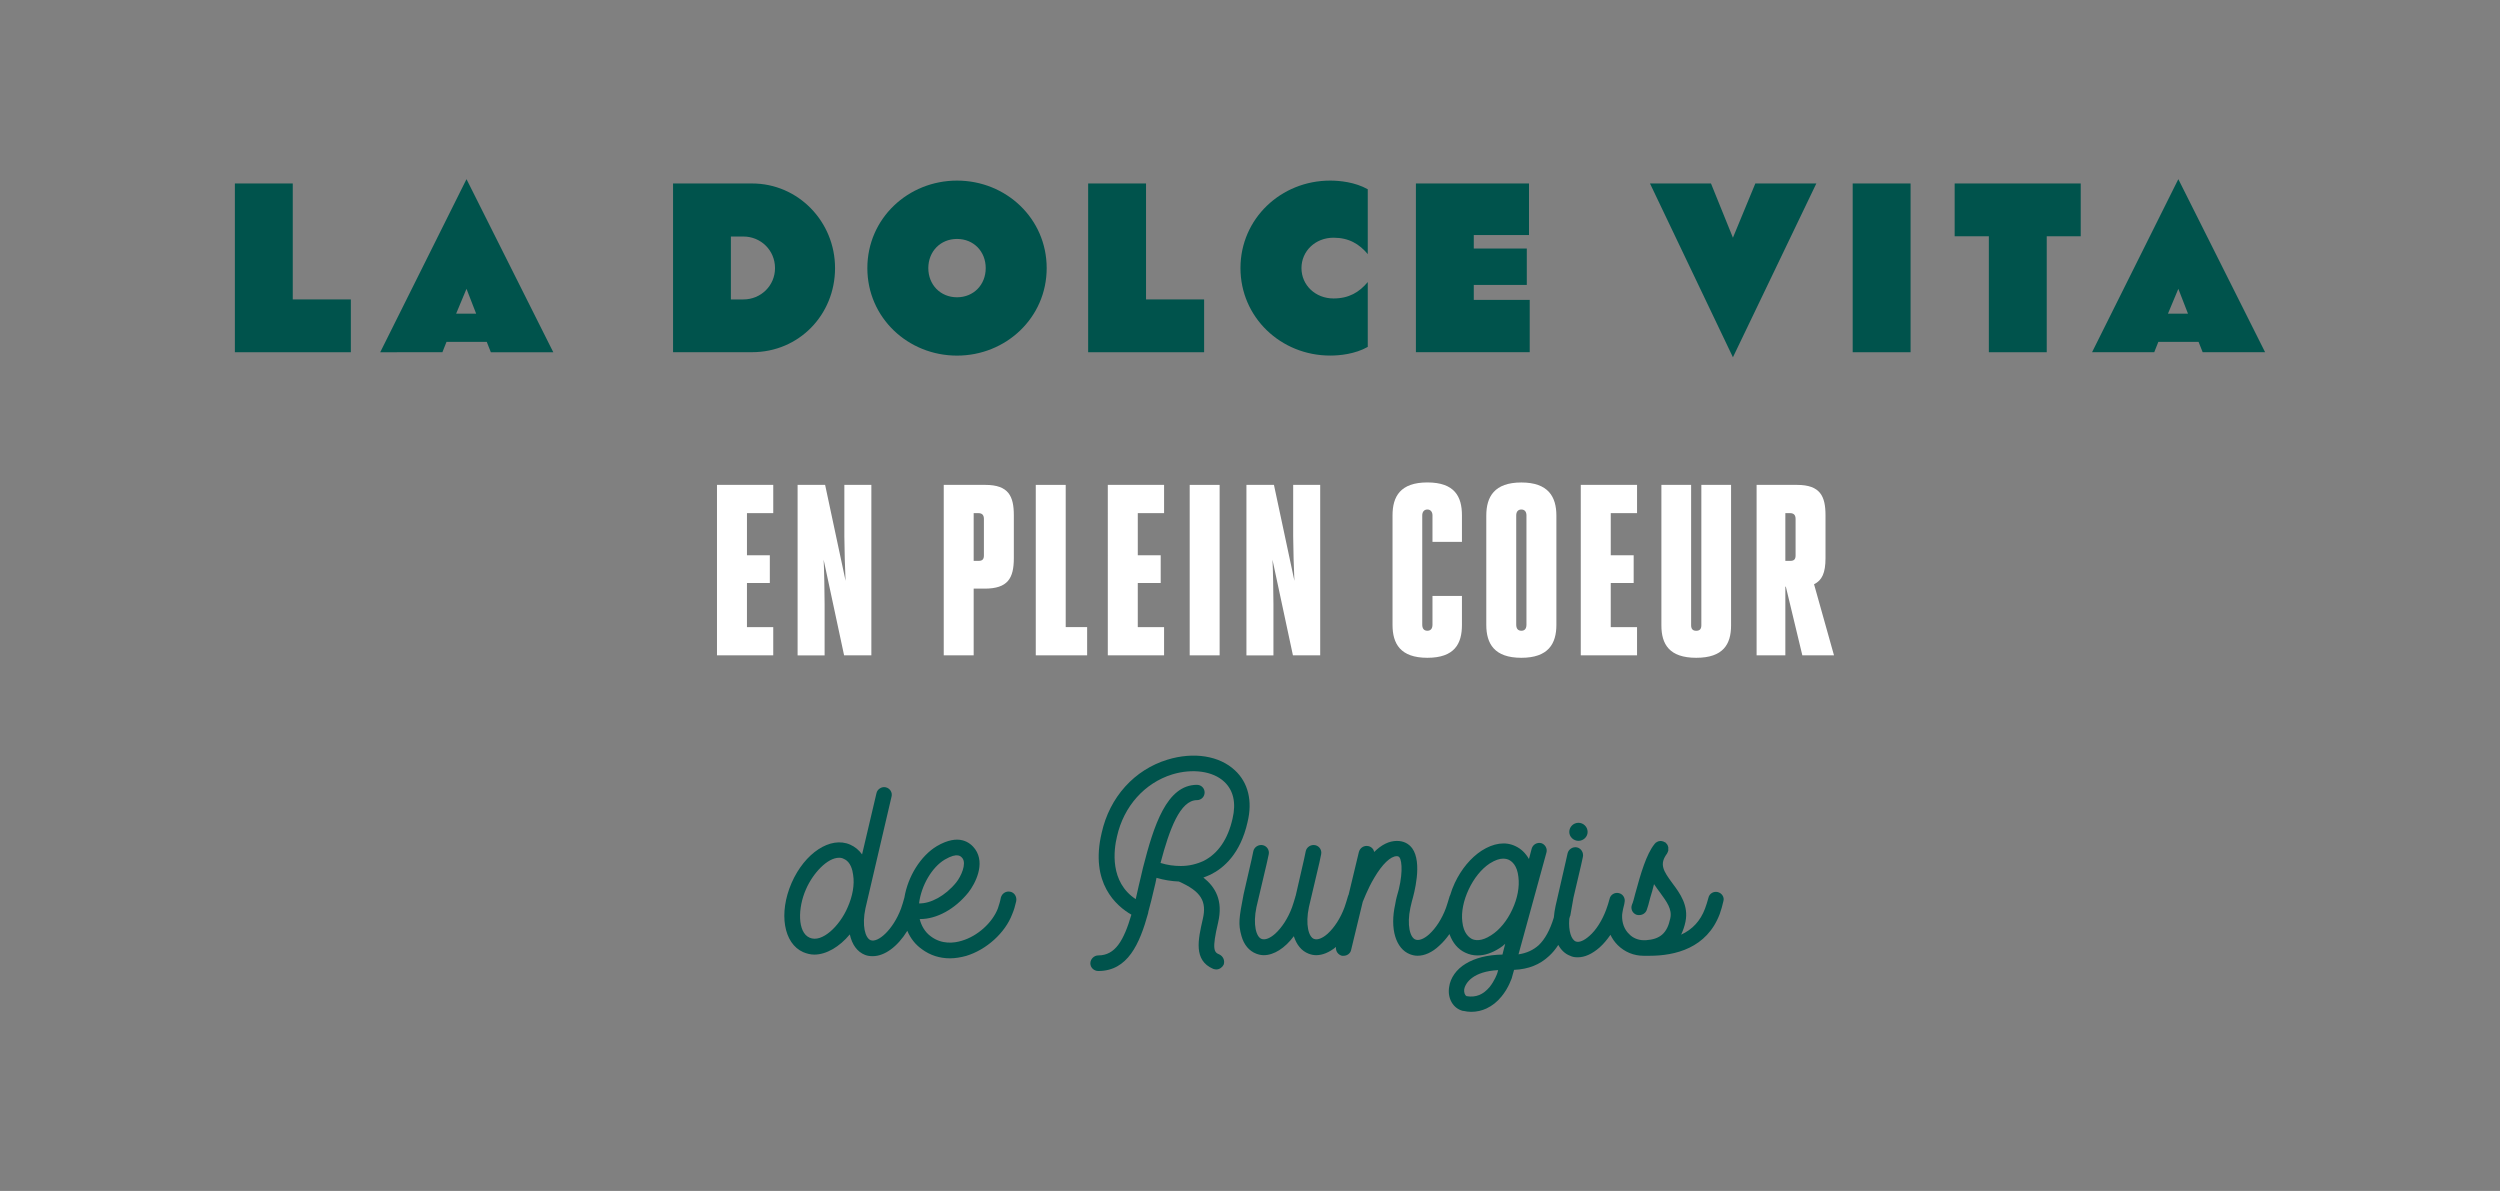 <?xml version="1.0" encoding="utf-8"?>
<!-- Generator: Adobe Illustrator 24.0.0, SVG Export Plug-In . SVG Version: 6.00 Build 0)  -->
<svg version="1.1" id="Grid" xmlns="http://www.w3.org/2000/svg" xmlns:xlink="http://www.w3.org/1999/xlink" x="0px" y="0px"
	 viewBox="0 0 591.37 281.72" style="enable-background:new 0 0 591.37 281.72;" xml:space="preserve">
<rect x="0" y="0" width="591.37" height="281.72" fill="#808080" stroke="none"/>
<style type="text/css">
	.st0{fill:#00534C;}
	.st1{fill:#FFFFFF;}
</style>
<g>
	<g>
		<path class="st0" d="M55.56,43.4h13.69v27.43h13.74v12.49H55.56V43.4z"/>
		<path class="st0" d="M105.62,80.87l-0.97,2.45H89.94l20.41-40.94l20.53,40.94h-14.77l-0.97-2.45H105.62z M110.35,68.32l-2.45,5.87
			h4.73L110.35,68.32z"/>
		<path class="st0" d="M159.21,43.4h18.7c10.89,0,19.62,9.01,19.62,20.01c0,11.06-8.55,19.9-19.62,19.9h-18.7V43.4z M175.86,70.83
			c4.11,0,7.47-3.25,7.47-7.41c0-4.22-3.36-7.47-7.47-7.47h-2.97v14.88H175.86z"/>
		<path class="st0" d="M226.38,84.12c-11.58,0-21.21-8.95-21.21-20.7c0-11.75,9.64-20.7,21.21-20.7c11.58,0,21.21,8.95,21.21,20.7
			C247.59,75.16,237.95,84.12,226.38,84.12z M226.38,70.32c3.93,0,6.79-2.96,6.79-6.9s-2.85-6.9-6.79-6.9s-6.79,2.97-6.79,6.9
			S222.45,70.32,226.38,70.32z"/>
		<path class="st0" d="M257.4,43.4h13.69v27.43h13.74v12.49H257.4V43.4z"/>
		<path class="st0" d="M314.64,42.72c2.22,0,5.87,0.34,8.9,2.05v15.34c-2-2.39-4.45-3.88-8.1-3.88c-4.28,0-7.58,3.14-7.58,7.19
			c0,4.05,3.31,7.18,7.58,7.18c3.65,0,6.1-1.48,8.1-3.88v15.34c-3.02,1.71-6.67,2.05-8.9,2.05c-11.63,0-21.21-9.01-21.21-20.7
			S303.01,42.72,314.64,42.72z"/>
		<path class="st0" d="M334.94,43.4h26.74v12.2h-13.06v3.19h12.54v8.61h-12.54v3.54h13.23v12.37h-26.92V43.4z"/>
		<path class="st0" d="M409.92,56.23l5.3-12.83h14.43l-19.73,41.11L390.3,43.4h14.43L409.92,56.23z"/>
		<path class="st0" d="M438.25,43.4h13.69v39.92h-13.69V43.4z"/>
		<path class="st0" d="M470.47,55.89h-8.1V43.4h29.82v12.49h-8.04v27.43h-13.69V55.89z"/>
		<path class="st0" d="M510.55,80.87l-0.97,2.45h-14.71l20.41-40.94l20.53,40.94h-14.77l-0.97-2.45H510.55z M515.28,68.32
			l-2.45,5.87h4.73L515.28,68.32z"/>
	</g>
	<g>
		<path class="st1" d="M176.69,148.34h6.22v6.68H169.6V114.7h13.31v6.68h-6.22v9.96h5.41v6.57h-5.41V148.34z"/>
		<path class="st1" d="M194.83,132.39c0.12,1.96,0.23,8.12,0.23,10.54v12.1h-6.39V114.7h6.51l4.84,22.7
			c-0.12-2.07-0.29-8.12-0.29-10.54V114.7h6.39v40.32h-6.45L194.83,132.39z"/>
		<path class="st1" d="M223.23,114.7h9.85c5.53,0,6.74,2.71,6.74,7.2v10.14c0,4.78-1.44,7.2-6.91,7.2h-2.59v15.78h-7.08V114.7z
			 M230.32,132.67h1.21c0.86,0,1.21-0.4,1.21-1.27v-8.64c0-0.98-0.46-1.38-1.33-1.38h-1.09V132.67z"/>
		<path class="st1" d="M245.01,114.7h7.08v33.64h5.07v6.68h-12.15V114.7z"/>
		<path class="st1" d="M269.14,148.34h6.22v6.68h-13.31V114.7h13.31v6.68h-6.22v9.96h5.42v6.57h-5.42V148.34z"/>
		<path class="st1" d="M281.42,114.7h7.08v40.32h-7.08V114.7z"/>
		<path class="st1" d="M301,132.39c0.12,1.96,0.23,8.12,0.23,10.54v12.1h-6.39V114.7h6.51l4.84,22.7
			c-0.12-2.07-0.29-8.12-0.29-10.54V114.7h6.39v40.32h-6.45L301,132.39z"/>
		<path class="st1" d="M345.82,140.97v6.85c0,4.44-1.73,7.78-8.18,7.78c-6.39,0-8.24-3.34-8.24-7.78V121.9
			c0-4.44,1.84-7.78,8.24-7.78c6.45,0,8.18,3.34,8.18,7.78v6.28h-6.97v-6.28c0-0.75-0.4-1.38-1.21-1.38c-0.81,0-1.21,0.63-1.21,1.38
			v25.86c0,0.92,0.4,1.44,1.21,1.44c0.81,0,1.21-0.52,1.21-1.44v-6.8H345.82z"/>
		<path class="st1" d="M351.58,147.82v-25.86c0-4.44,1.9-7.83,8.29-7.83c6.39,0,8.29,3.4,8.29,7.83v25.86c0,4.44-1.9,7.78-8.29,7.78
			C353.48,155.6,351.58,152.26,351.58,147.82z M361.08,147.77V121.9c0-0.81-0.4-1.38-1.21-1.38c-0.81,0-1.21,0.58-1.21,1.38v25.86
			c0,0.92,0.4,1.44,1.21,1.44C360.68,149.21,361.08,148.69,361.08,147.77z"/>
		<path class="st1" d="M381.02,148.34h6.22v6.68h-13.31V114.7h13.31v6.68h-6.22v9.96h5.42v6.57h-5.42V148.34z"/>
		<path class="st1" d="M400.03,114.7v33.18c0,0.92,0.4,1.33,1.21,1.33c0.81,0,1.21-0.4,1.21-1.33V114.7h7.03v33.24
			c0,4.44-1.84,7.66-8.24,7.66c-6.39,0-8.24-3.23-8.24-7.66V114.7H400.03z"/>
		<path class="st1" d="M422.44,138.78h-0.12v16.24h-6.8V114.7h9.56c5.53,0,6.74,2.71,6.74,7.2v10.14c0,3.46-0.81,5.24-2.71,6.16
			l4.72,16.82h-7.49L422.44,138.78z M422.32,132.67h1.21c0.86,0,1.21-0.4,1.21-1.27v-8.64c0-0.98-0.46-1.38-1.33-1.38h-1.09V132.67z
			"/>
	</g>
	<g>
		<path class="st0" d="M239,210.94c-1.01-0.22-1.96,0.36-2.25,1.38c-0.15,0.87-0.43,1.74-0.72,2.61c-1.3,3.33-4.78,6.52-8.55,7.61
			c-1.88,0.58-4.71,0.87-7.25-1.01c-1.52-1.09-2.32-2.68-2.68-4.13h0.15c3.84,0,8.19-2.32,11.38-6.31
			c1.59-2.03,4.06-6.74,1.59-10.22c-1.16-1.59-3.84-3.77-9.06-0.72c-3.82,2.29-6.85,7.15-7.68,12.18c0,0,0,0,0,0
			c-0.22,0.87-0.51,1.74-0.8,2.61c-1.88,5-5.44,8.12-7.18,7.46c-1.3-0.51-2.1-3.48-1.23-7.54l6.16-26.38
			c0.29-1.01-0.36-2.03-1.38-2.25c-0.94-0.22-1.96,0.44-2.17,1.38l-3.41,14.5c-0.72-1.01-1.67-1.81-2.83-2.32
			c-4.64-2.03-10.73,1.96-13.84,9.06c-3.12,7.18-1.88,14.35,2.75,16.38c0.87,0.36,1.74,0.58,2.61,0.58c2.83,0,5.94-1.81,8.41-4.78
			c0.51,2.39,1.74,4.13,3.62,4.86c0.58,0.22,1.16,0.29,1.81,0.29c2.81,0,5.88-2.27,8.17-6c0.73,1.75,1.88,3.23,3.43,4.34
			c1.96,1.45,4.2,2.17,6.67,2.17c1.23,0,2.54-0.22,3.84-0.58c4.78-1.45,9.2-5.44,10.87-9.86c0.43-1.01,0.72-2.03,0.94-3.04
			S240.01,211.15,239,210.94z M200.51,214.63c-1.88,4.42-6.09,8.48-8.99,7.18c-2.9-1.23-2.83-7.03-0.87-11.45
			c1.67-3.84,5.07-7.46,7.83-7.46c0.44,0,0.8,0.07,1.16,0.29c1.59,0.65,2.03,2.68,2.17,3.77
			C202.18,209.27,201.67,212.02,200.51,214.63z M223.49,203.33c3.12-1.81,3.84-0.72,4.2-0.29c0.94,1.3-0.29,4.2-1.52,5.73
			c-2.54,3.12-6.02,5-8.77,4.93C217.91,209.49,220.44,205.14,223.49,203.33z"/>
		<path class="st0" d="M295.1,194.48c1.23-5,0.15-9.35-2.97-12.25c-3.7-3.48-9.78-4.42-15.95-2.54c-7.83,2.39-13.7,8.84-15.58,17.32
			c-2.83,11.89,3.48,17.32,7.03,19.35c-1.81,6.16-3.84,9.64-7.83,9.64c-1.01,0-1.88,0.87-1.88,1.88s0.87,1.81,1.88,1.81
			c6.96,0,9.78-6.38,11.81-13.77v-0.15c0.51-1.81,0.94-3.62,1.38-5.51c0.22-0.87,0.43-1.74,0.58-2.61c1.74,0.51,3.55,0.8,5.29,0.87
			c5.22,2.32,6.67,4.64,5.65,8.92c-1.09,4.78-2.25,9.71,2.46,11.74c0.22,0.07,0.51,0.14,0.73,0.14c0.72,0,1.38-0.43,1.74-1.09
			c0.36-0.94-0.07-2.03-1.01-2.46c-1.23-0.51-1.81-1.09-0.29-7.54c1.23-5.22-0.65-8.41-3.48-10.65c0.58-0.22,1.16-0.44,1.74-0.72
			C289.45,205.35,293.43,201.95,295.1,194.48z M279.3,204.85c-1.59,0-3.19-0.22-4.78-0.72c2.1-7.97,4.64-14.86,8.62-14.86
			c1.01,0,1.81-0.8,1.81-1.81s-0.8-1.81-1.81-1.81c-7.18,0-10.22,9.64-12.76,19.57c-0.36,1.45-0.65,2.9-1.01,4.28
			c-0.22,1.09-0.51,2.17-0.72,3.19c-6.16-4.06-5.22-11.6-4.42-14.86c1.59-7.1,6.52-12.61,13.05-14.64c4.78-1.45,9.64-0.8,12.32,1.74
			c2.17,2.03,2.83,5,1.96,8.7c-1.09,4.86-3.41,8.26-6.81,10C283.07,204.41,281.26,204.85,279.3,204.85z"/>
		<path class="st0" d="M373.38,198.9c1.16,0,2.17-0.94,2.17-2.1c0-1.23-1.01-2.17-2.17-2.17c-1.16,0-2.17,0.94-2.17,2.17
			C371.21,197.96,372.22,198.9,373.38,198.9z"/>
		<path class="st0" d="M406.29,211.01c-0.94-0.22-1.96,0.36-2.17,1.38c-0.22,0.87-0.51,1.74-0.8,2.54c-1.09,2.9-2.97,4.93-5.65,6.16
			c0.44-0.94,0.8-1.96,1.02-3.04c0.8-3.84-1.3-6.74-3.04-9.06c-2.25-3.04-3.19-4.57-1.3-7.1c0-0.07,0-0.07,0.07-0.14
			c0-0.07,0-0.07,0.07-0.14c0-0.07,0.07-0.15,0.07-0.22c0,0,0-0.07,0.07-0.15v-0.14c0-0.07,0-0.14,0-0.22v-0.14
			c0-0.07,0-0.14,0-0.22v-0.14c0-0.07-0.07-0.15-0.07-0.15c0-0.07,0-0.14-0.07-0.22c0,0,0-0.07-0.07-0.15
			c0-0.07-0.07-0.07-0.07-0.14l-0.14-0.15c0-0.07-0.07-0.07-0.14-0.14c0,0,0-0.07-0.07-0.07c0,0,0,0,0-0.07h-0.07
			c0,0-0.07-0.07-0.15-0.07c0,0-0.07-0.07-0.15-0.07c-0.07-0.07-0.07-0.07-0.14-0.07s-0.14-0.07-0.14-0.07h-0.22
			c-0.07-0.07-0.07-0.07-0.15-0.07s-0.14,0-0.22,0h-0.14c-0.07,0-0.15,0.07-0.22,0.07h-0.14c-0.07,0.07-0.07,0.07-0.14,0.07
			c-0.07,0.07-0.14,0.07-0.14,0.07l-0.22,0.15c0,0-0.07,0.07-0.15,0.07c0,0.07-0.07,0.07-0.07,0.14c-0.07,0.07-0.07,0.07-0.14,0.07
			v0.07c0,0.07-0.07,0.07-0.07,0.07c-1.88,2.39-3.19,6.81-4.49,11.6c-0.29,1.16-0.58,2.25-0.8,2.68c-0.36,0.94,0.07,2.03,1.09,2.39
			c0.22,0.07,0.43,0.07,0.65,0.07c0.73,0,1.45-0.43,1.74-1.16c0.22-0.58,0.51-1.59,0.87-3.04c0.29-0.87,0.58-1.96,0.87-3.12
			c0.51,0.73,0.94,1.38,1.45,2.03c1.52,2.1,2.9,3.91,2.39,6.09c-0.73,3.48-2.39,4.93-5.8,5.15c-0.07,0-0.07,0-0.15,0h-0.29
			c-1.3,0-2.61-0.51-3.48-1.45c-1.16-1.09-1.74-2.68-1.67-4.49v-0.07c0,0,0.07-0.87,0.51-2.54c0.04-0.15,0.06-0.29,0.07-0.43
			c0,0,0,0,0,0c0.22-0.94-0.36-1.96-1.38-2.17c-0.94-0.22-1.96,0.36-2.17,1.38c-0.22,0.87-0.51,1.74-0.8,2.54
			c-0.94,2.54-2.39,4.86-3.99,6.23c-1.23,1.09-2.39,1.59-3.19,1.3c-1.06-0.41-1.78-2.45-1.55-5.37c0.06-0.22,0.12-0.42,0.18-0.65
			c0.07-0.07,0.07-0.07,0.07-0.14l0.74-4.22l1.8-7.67l0.43-1.96c0.22-1.01-0.43-2.03-1.38-2.25c-1.01-0.22-2.03,0.43-2.25,1.45
			l-0.44,1.96l-2.39,10.44c-0.21,0.94-0.34,1.84-0.41,2.72c-0.91,2.99-2.1,5.15-3.58,6.56c-1.3,1.16-2.83,1.88-4.78,2.17l6.6-24.06
			c0.29-0.94-0.29-1.96-1.23-2.25c-0.94-0.22-1.96,0.29-2.25,1.3l-0.65,2.46c-0.8-1.38-1.81-2.39-3.19-3.04
			c-2.39-1.16-5.22-0.72-8.04,1.09c-2.54,1.67-4.78,4.35-6.31,7.61c-0.45,0.94-0.8,1.9-1.09,2.87c-0.09,0.16-0.17,0.34-0.21,0.53
			c-0.22,0.8-0.51,1.67-0.8,2.54c-0.94,2.54-2.39,4.78-3.99,6.23c-1.23,1.09-2.39,1.52-3.19,1.23c-1.3-0.43-2.1-3.41-1.23-7.54
			l0.36-1.52c0.51-1.74,2.54-9.13,0.07-12.54c-0.87-1.16-2.1-1.74-3.62-1.74c-1.81,0-3.62,0.87-5.36,2.61
			c-0.14-0.65-0.65-1.23-1.38-1.38c-1.01-0.22-1.96,0.36-2.25,1.38l-2.42,10.08c-0.08,0.16-0.15,0.32-0.19,0.5
			c-0.22,0.8-0.51,1.67-0.8,2.54c-0.94,2.54-2.39,4.78-3.99,6.23c-1.23,1.09-2.39,1.52-3.19,1.23c-1.3-0.44-2.1-3.41-1.23-7.54
			l2.46-10.44l0.43-2.03c0.22-1.01-0.43-1.96-1.38-2.17c-1.01-0.22-2.03,0.43-2.25,1.38l-0.43,2.03l-1.96,8.55
			c-0.07,0.07-0.07,0.14-0.07,0.22c-0.22,0.8-0.51,1.67-0.8,2.54c-0.94,2.54-2.39,4.78-3.99,6.23c-1.23,1.09-2.39,1.52-3.19,1.23
			c-1.3-0.44-2.1-3.41-1.23-7.54l2.46-10.44l0.44-2.03c0.22-1.01-0.44-1.96-1.38-2.17c-1.02-0.22-2.03,0.43-2.25,1.38l-0.43,2.03
			l-1.88,8.19c-1.09,5.65-1.3,7.03-0.51,9.86c0.58,2.1,1.81,3.55,3.48,4.2c0.58,0.22,1.16,0.36,1.81,0.36c2.39,0,5-1.67,7.1-4.49
			c0.65,2.03,1.81,3.48,3.48,4.13c0.58,0.22,1.16,0.36,1.81,0.36c1.52,0,3.11-0.67,4.69-1.95c-0.13,0.95,0.43,1.82,1.4,2.09h0.43
			c0.8,0,1.59-0.58,1.74-1.38l2.75-11.38c0.07-0.07,1.09-2.97,2.75-5.73c1.88-3.19,3.84-5.07,5.29-5.07c0.44,0,0.51,0.15,0.65,0.29
			c0.65,0.87,0.87,4.42-0.65,9.35c-0.07,0.14-0.29,1.3-0.36,1.74c-1.3,5.8,0.14,10.51,3.48,11.81c0.58,0.22,1.16,0.36,1.81,0.36
			c1.67,0,3.48-0.8,5.15-2.39c0.86-0.77,1.66-1.7,2.4-2.74c0.73,2.07,2.01,3.61,3.76,4.41c0.94,0.44,1.88,0.65,2.9,0.65
			c1.67,0,3.41-0.58,5.22-1.74c0.43-0.29,0.87-0.58,1.3-1.01l-0.65,2.54c-3.55,0.07-6.45,0.8-8.7,2.17
			c-2.17,1.3-3.62,3.33-3.91,5.51c-0.44,2.68,0.94,5.07,3.26,5.65h0.15c0.58,0.14,1.23,0.22,1.81,0.22c1.3,0,2.54-0.29,3.62-0.8
			c1.38-0.65,2.54-1.59,3.55-2.83c1.74-2.1,2.39-4.35,2.46-4.42v-0.07l0.51-1.81c3.41-0.15,6.09-1.23,8.26-3.26
			c0.82-0.74,1.55-1.62,2.2-2.64c0.67,1.23,1.62,2.13,2.8,2.57c0.58,0.29,1.16,0.36,1.81,0.36c1.67,0,3.41-0.8,5.15-2.32
			c0.93-0.83,1.79-1.85,2.58-3c0.43,0.9,1,1.72,1.7,2.42c1.67,1.67,3.84,2.54,6.16,2.54h0.36c0,0,0.07,0,0.15,0h0.87
			c6.09,0,13.55-1.81,16.6-9.86c0.36-1.01,0.65-2.03,0.87-3.04C407.96,212.24,407.3,211.23,406.29,211.01z M354.18,230.21
			c-0.07,0.22-0.65,1.81-1.81,3.26c-1.52,1.81-3.26,2.54-5.44,2.17c-0.44-0.22-0.65-0.87-0.58-1.59c0.29-1.67,2.25-4.28,8.04-4.57
			L354.18,230.21z M357.73,215.14c-1.23,2.68-3.04,4.86-5,6.09c-2.32,1.52-3.84,1.23-4.57,0.87c-0.65-0.36-1.96-1.3-2.25-4.06
			c-0.29-2.32,0.29-5.07,1.52-7.68c1.23-2.61,2.97-4.78,4.93-6.09c1.38-0.87,2.39-1.16,3.19-1.16c0.65,0,1.09,0.15,1.38,0.29
			c0.72,0.36,1.96,1.3,2.25,4.06C359.47,209.78,358.96,212.53,357.73,215.14z"/>
	</g>
</g>
</svg>
